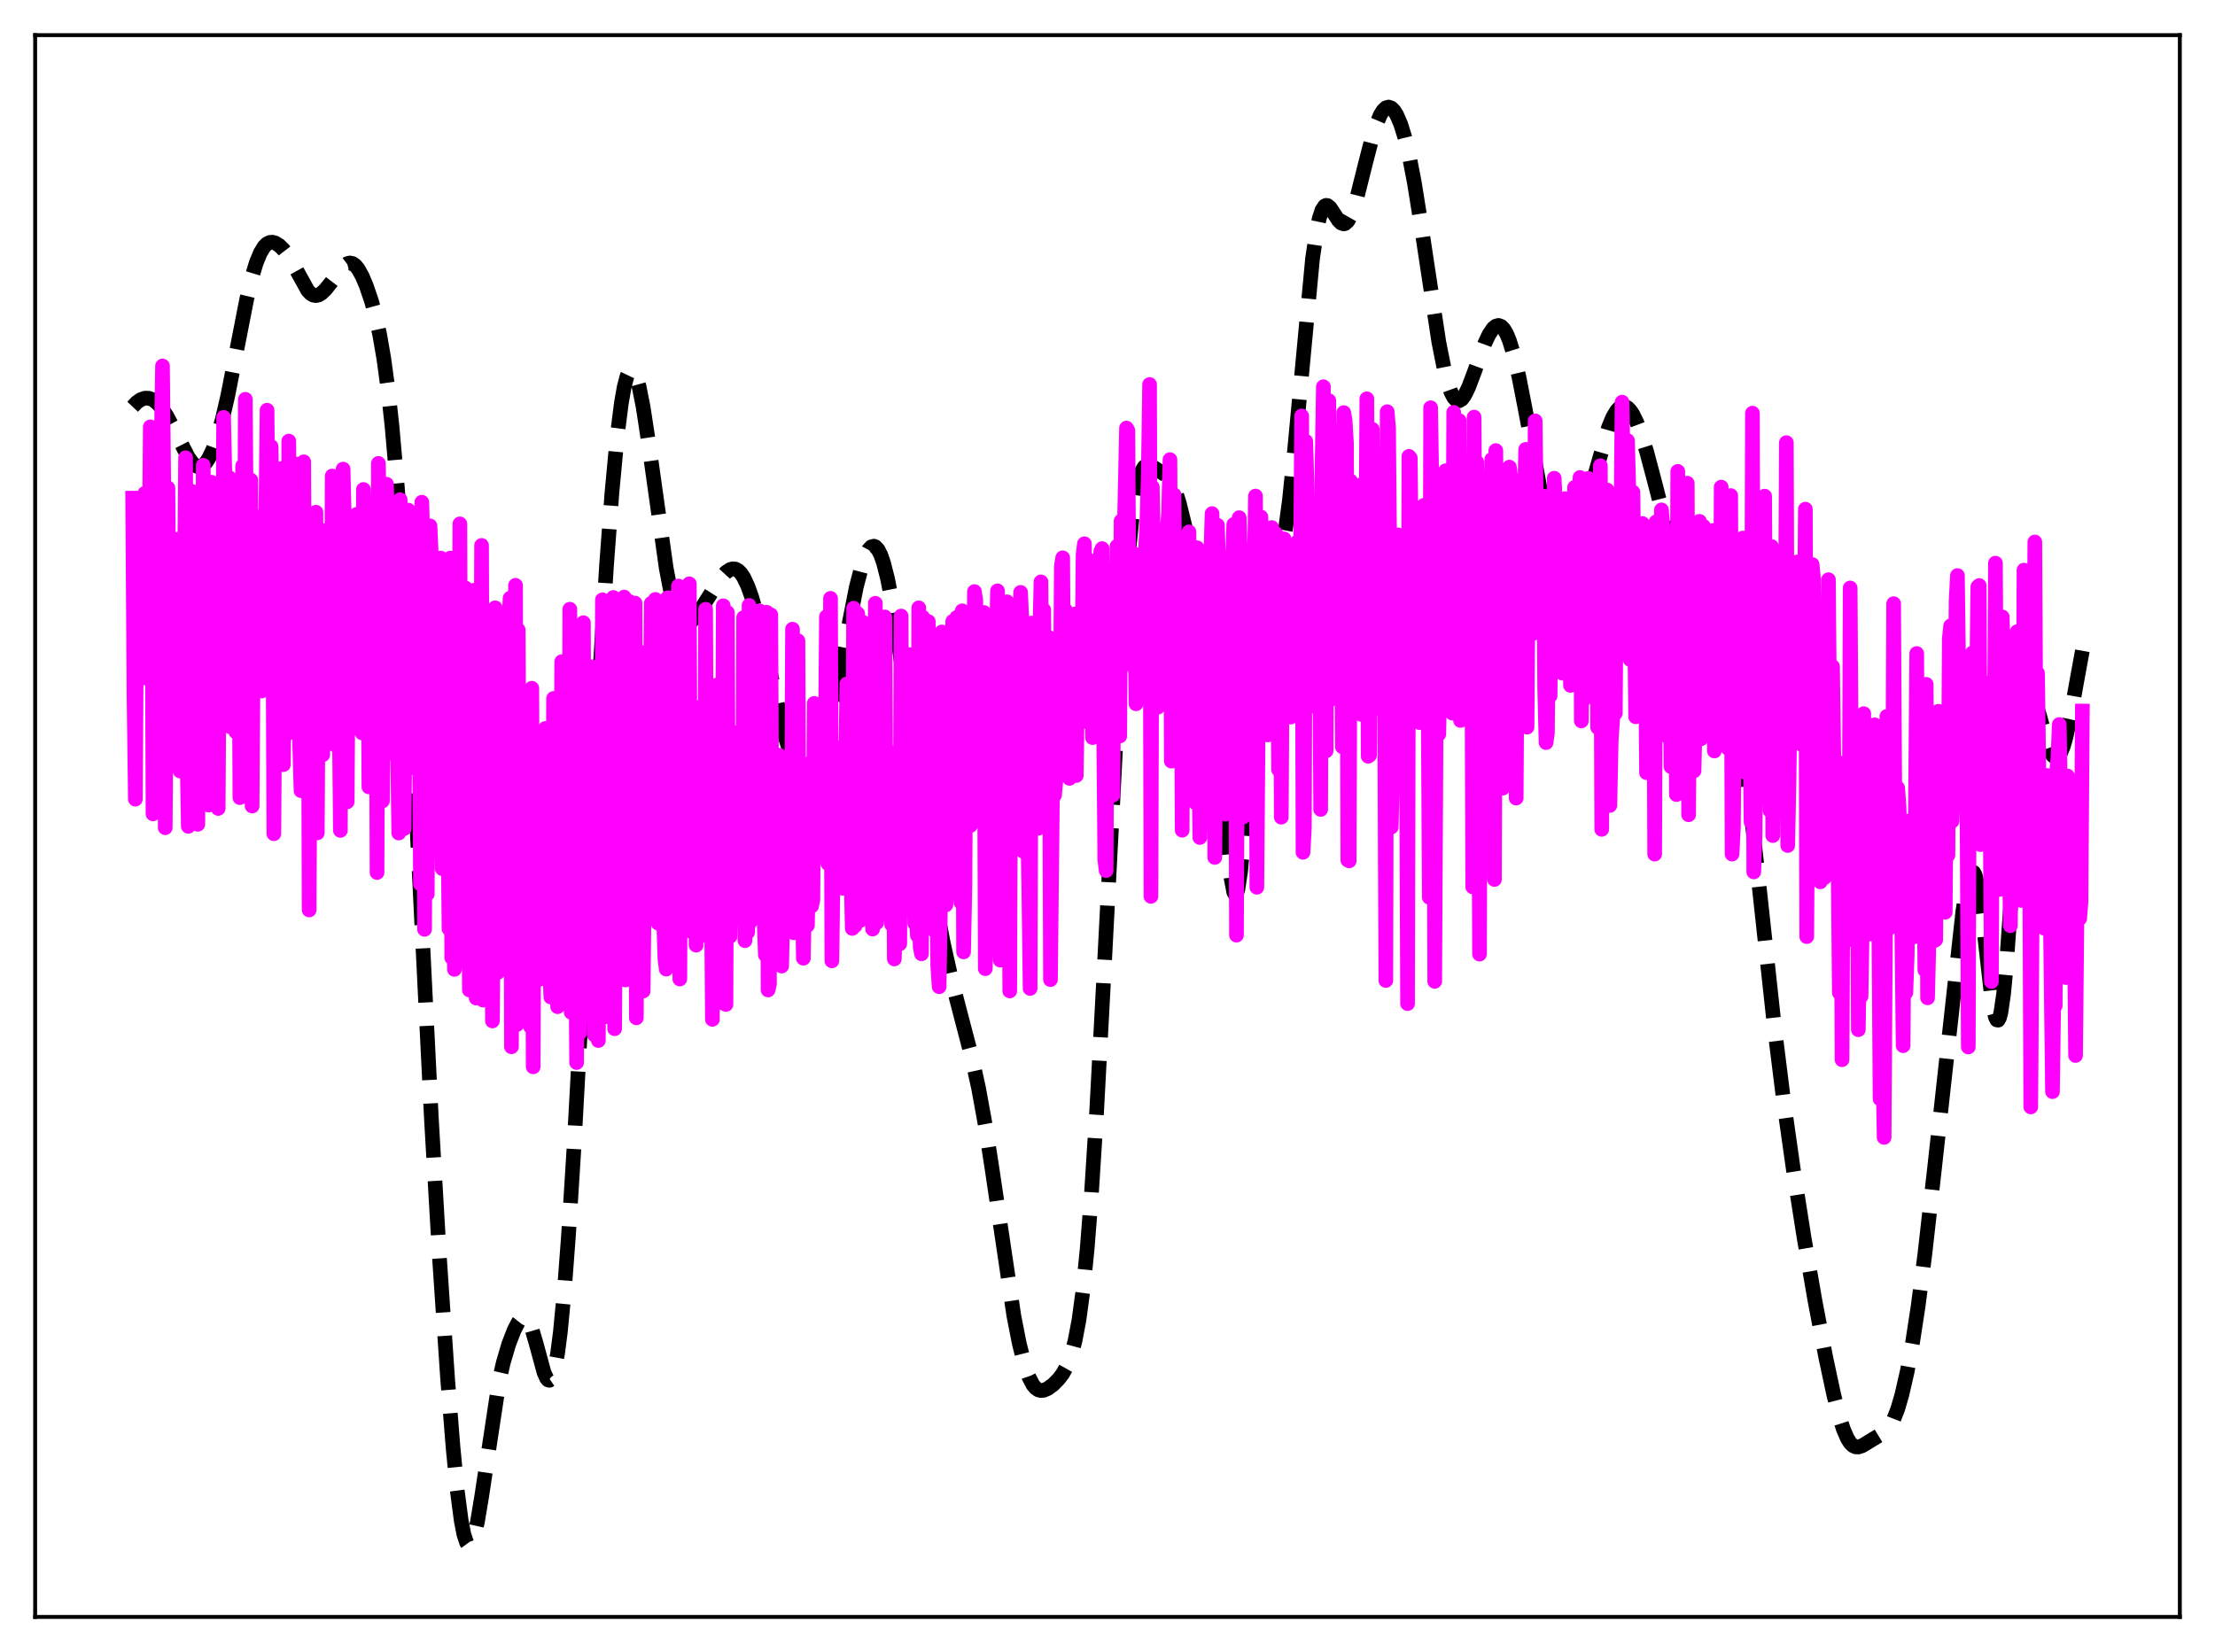 <?xml version="1.0" encoding="utf-8" standalone="no"?>
<!DOCTYPE svg PUBLIC "-//W3C//DTD SVG 1.1//EN"
  "http://www.w3.org/Graphics/SVG/1.1/DTD/svg11.dtd">
<svg xmlns:xlink="http://www.w3.org/1999/xlink" width="453.6pt" height="338.4pt" viewBox="0 0 453.6 338.4" xmlns="http://www.w3.org/2000/svg" version="1.1">
 <defs>
  <style type="text/css">*{stroke-linejoin: round; stroke-linecap: butt}</style>
 </defs>
 <g id="figure_1">
  <g id="patch_1">
   <path d="M 0 338.4 
L 453.6 338.4 
L 453.6 0 
L 0 0 
z
" style="fill: #ffffff"/>
  </g>
  <g id="axes_1">
   <g id="patch_2">
    <path d="M 7.2 331.2 
L 446.4 331.2 
L 446.4 7.2 
L 7.2 7.2 
z
" style="fill: #ffffff"/>
   </g>
   <g id="matplotlib.axis_1"/>
   <g id="matplotlib.axis_2"/>
   <g id="line2d_1">
    <path d="M 27.164 83.32 
L 27.998 82.431 
L 28.832 81.849 
L 29.666 81.563 
L 30.5 81.573 
L 31.334 81.887 
L 32.168 82.517 
L 33.003 83.453 
L 34.115 85.124 
L 35.505 87.711 
L 38.563 93.684 
L 39.398 94.821 
L 39.954 95.325 
L 40.51 95.586 
L 41.066 95.582 
L 41.622 95.299 
L 42.178 94.738 
L 42.734 93.904 
L 43.568 92.162 
L 44.402 89.857 
L 45.515 85.947 
L 46.627 81.142 
L 48.295 72.691 
L 50.519 61.292 
L 51.632 56.623 
L 52.466 53.861 
L 53.3 51.808 
L 54.134 50.46 
L 54.69 49.928 
L 55.246 49.658 
L 55.802 49.614 
L 56.358 49.764 
L 57.193 50.283 
L 58.027 51.096 
L 58.861 52.172 
L 59.973 53.996 
L 63.031 59.515 
L 63.588 60.103 
L 64.144 60.45 
L 64.7 60.55 
L 65.256 60.418 
L 65.812 60.087 
L 66.646 59.301 
L 67.758 57.911 
L 70.261 54.644 
L 71.095 54.011 
L 71.651 53.863 
L 72.207 53.98 
L 72.763 54.377 
L 73.319 55.051 
L 74.153 56.53 
L 74.987 58.484 
L 76.1 61.754 
L 76.934 64.811 
L 77.768 68.621 
L 78.602 73.458 
L 79.436 79.585 
L 80.27 87.2 
L 81.382 99.89 
L 82.495 115.626 
L 83.607 134.38 
L 85.275 167.087 
L 88.334 228.989 
L 90.002 257.715 
L 91.67 282.504 
L 92.782 296.535 
L 93.616 305.116 
L 94.451 311.498 
L 95.007 314.345 
L 95.563 316 
L 95.841 316.382 
L 96.119 316.473 
L 96.397 316.282 
L 96.675 315.824 
L 97.231 314.164 
L 97.787 311.644 
L 98.621 306.648 
L 102.236 282.777 
L 103.07 279.098 
L 104.182 275.332 
L 105.294 272.457 
L 106.128 270.848 
L 106.685 270.147 
L 107.241 269.858 
L 107.519 269.898 
L 107.797 270.073 
L 108.353 270.849 
L 108.909 272.179 
L 109.743 275.009 
L 111.411 281.144 
L 111.967 282.359 
L 112.245 282.665 
L 112.523 282.734 
L 112.802 282.543 
L 113.08 282.074 
L 113.636 280.247 
L 114.192 277.186 
L 114.748 272.88 
L 115.582 264.192 
L 116.416 253.108 
L 117.528 235.366 
L 119.475 199.552 
L 122.533 142.735 
L 124.201 115.915 
L 125.314 100.945 
L 126.426 89.043 
L 127.26 82.472 
L 127.816 79.308 
L 128.372 77.148 
L 128.928 75.988 
L 129.206 75.776 
L 129.484 75.802 
L 129.762 76.058 
L 130.318 77.223 
L 130.874 79.183 
L 131.709 83.379 
L 132.821 90.671 
L 136.435 116.399 
L 137.269 120.729 
L 138.104 124.006 
L 138.938 126.2 
L 139.494 127.094 
L 140.05 127.58 
L 140.606 127.712 
L 141.162 127.546 
L 141.718 127.141 
L 142.552 126.2 
L 143.665 124.557 
L 147.557 118.439 
L 148.669 117.225 
L 149.503 116.663 
L 150.06 116.509 
L 150.616 116.568 
L 151.172 116.867 
L 151.728 117.426 
L 152.284 118.256 
L 153.118 120.009 
L 153.952 122.337 
L 155.064 126.219 
L 156.455 132.036 
L 160.625 150.421 
L 161.737 153.899 
L 162.572 155.846 
L 163.406 157.206 
L 163.962 157.781 
L 164.518 158.087 
L 165.074 158.117 
L 165.63 157.867 
L 166.186 157.334 
L 166.742 156.522 
L 167.576 154.797 
L 168.411 152.501 
L 169.523 148.639 
L 170.635 143.961 
L 172.025 137.177 
L 175.362 120.229 
L 176.474 115.97 
L 177.308 113.665 
L 177.864 112.624 
L 178.42 112.017 
L 178.976 111.873 
L 179.254 111.982 
L 179.81 112.572 
L 180.366 113.664 
L 180.923 115.256 
L 181.757 118.537 
L 182.591 122.775 
L 183.703 129.609 
L 185.371 141.444 
L 189.82 173.993 
L 191.488 184.322 
L 193.157 193.106 
L 194.825 200.523 
L 196.771 208.012 
L 198.995 216.524 
L 200.386 222.839 
L 201.776 230.48 
L 203.166 239.462 
L 207.615 269.472 
L 208.727 275.171 
L 209.839 279.595 
L 210.673 282.001 
L 211.508 283.623 
L 212.064 284.298 
L 212.62 284.687 
L 213.176 284.832 
L 213.732 284.779 
L 214.566 284.423 
L 215.678 283.604 
L 216.79 282.48 
L 217.625 281.376 
L 218.459 279.893 
L 219.293 277.796 
L 220.127 274.754 
L 220.961 270.359 
L 221.795 264.185 
L 222.629 255.877 
L 223.463 245.256 
L 224.576 227.651 
L 225.966 201.486 
L 229.024 142.274 
L 230.137 124.962 
L 230.971 114.505 
L 231.805 106.439 
L 232.639 100.775 
L 233.195 98.243 
L 233.751 96.586 
L 234.307 95.658 
L 234.863 95.293 
L 235.419 95.316 
L 236.254 95.732 
L 239.034 97.534 
L 239.59 98.2 
L 240.146 99.173 
L 240.702 100.512 
L 241.536 103.211 
L 242.927 108.866 
L 244.039 113.189 
L 245.151 116.546 
L 246.263 119.61 
L 246.819 121.663 
L 247.375 124.499 
L 247.931 128.411 
L 248.766 136.644 
L 249.6 147.506 
L 251.546 174.649 
L 252.102 179.839 
L 252.658 182.747 
L 252.936 183.232 
L 253.214 183.043 
L 253.492 182.186 
L 254.048 178.562 
L 254.605 172.729 
L 255.439 161.154 
L 257.107 136.642 
L 257.941 127.57 
L 258.497 123.299 
L 259.053 120.368 
L 259.609 118.528 
L 260.165 117.428 
L 261.556 115.35 
L 262.112 113.88 
L 262.668 111.678 
L 263.224 108.629 
L 264.058 102.43 
L 265.17 91.577 
L 268.785 53.002 
L 269.619 47.332 
L 270.175 44.71 
L 270.731 43.021 
L 271.287 42.194 
L 271.565 42.065 
L 271.843 42.098 
L 272.399 42.554 
L 273.234 43.809 
L 274.068 45.102 
L 274.624 45.676 
L 275.18 45.865 
L 275.458 45.79 
L 276.014 45.282 
L 276.57 44.303 
L 277.126 42.898 
L 277.96 40.151 
L 279.629 33.473 
L 281.019 28.104 
L 281.853 25.476 
L 282.687 23.511 
L 283.243 22.624 
L 283.799 22.095 
L 284.355 21.927 
L 284.911 22.116 
L 285.468 22.653 
L 286.024 23.53 
L 286.858 25.47 
L 287.692 28.165 
L 288.526 31.624 
L 289.638 37.392 
L 291.028 46.132 
L 294.643 70.022 
L 295.755 75.614 
L 296.589 78.786 
L 297.145 80.338 
L 297.701 81.409 
L 298.258 81.99 
L 298.814 82.092 
L 299.37 81.746 
L 299.926 81.004 
L 300.76 79.3 
L 301.872 76.343 
L 304.097 70.266 
L 304.931 68.511 
L 305.765 67.274 
L 306.321 66.803 
L 306.877 66.656 
L 307.433 66.863 
L 307.989 67.444 
L 308.545 68.408 
L 309.101 69.754 
L 309.935 72.451 
L 311.048 77.155 
L 312.438 84.299 
L 315.496 100.695 
L 316.609 105.471 
L 317.443 108.293 
L 318.277 110.364 
L 318.833 111.303 
L 319.389 111.886 
L 319.945 112.121 
L 320.501 112.029 
L 321.057 111.637 
L 321.613 110.978 
L 322.448 109.562 
L 323.282 107.715 
L 324.394 104.686 
L 325.784 100.124 
L 329.399 87.561 
L 330.233 85.546 
L 331.067 84.129 
L 331.623 83.54 
L 332.179 83.241 
L 332.735 83.232 
L 333.291 83.511 
L 333.847 84.072 
L 334.403 84.904 
L 335.238 86.625 
L 336.072 88.847 
L 337.184 92.434 
L 338.852 98.72 
L 342.467 112.789 
L 343.579 116.119 
L 344.413 118.057 
L 345.247 119.506 
L 346.081 120.512 
L 346.915 121.162 
L 348.028 121.674 
L 349.696 122.378 
L 350.53 123.079 
L 351.086 123.802 
L 351.642 124.791 
L 352.476 126.864 
L 353.311 129.735 
L 354.145 133.452 
L 355.257 139.721 
L 356.369 147.394 
L 357.759 158.667 
L 359.706 176.529 
L 363.32 209.901 
L 365.266 225.524 
L 367.213 239.293 
L 369.437 253.448 
L 371.661 266.333 
L 373.886 278.024 
L 375.554 285.81 
L 376.666 290.163 
L 377.5 292.765 
L 378.335 294.678 
L 378.891 295.547 
L 379.447 296.101 
L 380.003 296.369 
L 380.559 296.398 
L 381.393 296.117 
L 383.061 295.098 
L 386.12 293.24 
L 386.954 292.261 
L 387.788 290.757 
L 388.622 288.612 
L 389.456 285.777 
L 390.569 280.927 
L 391.681 274.886 
L 392.793 267.637 
L 394.183 256.894 
L 396.129 239.603 
L 401.968 186.63 
L 402.803 181.505 
L 403.359 179.39 
L 403.637 178.808 
L 403.915 178.573 
L 404.193 178.699 
L 404.471 179.193 
L 405.027 181.274 
L 405.583 184.69 
L 406.417 191.652 
L 407.807 203.917 
L 408.363 207.278 
L 408.641 208.34 
L 408.92 208.914 
L 409.198 208.961 
L 409.476 208.454 
L 409.754 207.381 
L 410.31 203.568 
L 410.866 197.733 
L 411.7 186.184 
L 413.646 157.331 
L 414.48 148.838 
L 415.037 145.252 
L 415.593 143.318 
L 415.871 142.916 
L 416.149 142.849 
L 416.427 143.075 
L 416.983 144.236 
L 417.817 147.082 
L 419.207 152.18 
L 419.763 153.692 
L 420.319 154.703 
L 420.875 155.147 
L 421.154 155.144 
L 421.432 154.989 
L 421.988 154.218 
L 422.544 152.848 
L 423.1 150.915 
L 423.934 147.117 
L 425.324 139.391 
L 426.436 133.304 
L 426.436 133.304 
" clip-path="url(#p57241b2428)" style="fill: none; stroke-dasharray: 11.1,4.8; stroke-dashoffset: 0; stroke: #000000; stroke-width: 3"/>
   </g>
   <g id="line2d_2">
    <path d="M 27.164 102.039 
L 27.442 142.624 
L 27.72 163.695 
L 27.998 122.363 
L 28.276 112.897 
L 28.554 137.52 
L 29.11 119.493 
L 29.388 137.211 
L 29.666 101.051 
L 29.944 138.914 
L 30.222 135.419 
L 30.5 119.763 
L 30.778 87.434 
L 31.056 94.879 
L 31.334 166.713 
L 31.89 95.413 
L 32.168 157.095 
L 32.446 119.196 
L 32.725 109.174 
L 33.281 74.96 
L 33.559 102.135 
L 33.837 169.549 
L 34.393 99.944 
L 34.671 139.228 
L 34.949 139.588 
L 35.227 114.452 
L 35.505 146.24 
L 35.783 133.033 
L 36.339 125.447 
L 36.617 110.404 
L 36.895 157.942 
L 37.173 143.624 
L 37.451 154.609 
L 38.007 93.764 
L 38.285 153.835 
L 38.563 169.264 
L 38.842 103.462 
L 39.12 102.468 
L 39.398 100.672 
L 39.676 107.974 
L 39.954 143.283 
L 40.232 139.79 
L 40.51 168.845 
L 40.788 105.774 
L 41.344 157.576 
L 41.622 95.313 
L 41.9 141.21 
L 42.456 98.814 
L 42.734 164.905 
L 43.29 98.775 
L 43.568 141.743 
L 43.846 142.585 
L 44.124 102.464 
L 44.402 120.57 
L 44.68 165.598 
L 44.959 123.972 
L 45.237 115.5 
L 45.515 146.583 
L 45.793 85.491 
L 46.071 97.94 
L 46.349 141.837 
L 46.627 112.385 
L 46.905 97.816 
L 47.183 148.882 
L 47.461 100.873 
L 47.739 115.389 
L 48.017 144.133 
L 48.295 149.905 
L 48.573 99.831 
L 48.851 113.043 
L 49.129 163.382 
L 49.685 95.452 
L 49.963 143.785 
L 50.241 81.789 
L 50.797 155.196 
L 51.076 116.992 
L 51.354 98.327 
L 51.632 165.104 
L 51.91 124.556 
L 52.188 105.731 
L 52.466 118.96 
L 52.744 141.222 
L 53.022 114.925 
L 53.578 141.555 
L 53.856 131.883 
L 54.412 108.583 
L 54.69 84.024 
L 54.968 116.566 
L 55.246 109.404 
L 55.524 91.475 
L 55.802 107.552 
L 56.08 170.778 
L 56.358 131.06 
L 56.636 110.076 
L 56.914 100.611 
L 57.193 146.367 
L 57.471 105.248 
L 57.749 95.96 
L 58.027 156.624 
L 58.583 112.538 
L 58.861 150.268 
L 59.139 90.353 
L 59.417 132.742 
L 59.695 138.964 
L 59.973 107.264 
L 60.251 106.481 
L 60.529 130.201 
L 60.807 95.065 
L 61.085 96.202 
L 61.363 152.171 
L 61.641 161.966 
L 61.919 108.609 
L 62.197 94.595 
L 62.475 152.012 
L 63.031 110.574 
L 63.309 186.39 
L 63.588 135.069 
L 63.866 123.203 
L 64.144 126.15 
L 64.422 117.702 
L 64.7 104.915 
L 64.978 170.61 
L 65.256 126.664 
L 65.534 122.735 
L 65.812 147.335 
L 66.09 154.612 
L 66.368 108.712 
L 66.924 152.388 
L 67.48 114.606 
L 67.758 152.192 
L 68.036 97.498 
L 68.314 133.25 
L 68.592 152.583 
L 68.87 124.313 
L 69.148 126.439 
L 69.426 142.301 
L 69.705 170.096 
L 69.983 113.41 
L 70.261 96.087 
L 70.539 107.453 
L 70.817 110.351 
L 71.095 164.24 
L 71.373 124.463 
L 71.651 143.649 
L 71.929 120.31 
L 72.207 113.777 
L 72.485 144.779 
L 72.763 141.734 
L 73.041 105.366 
L 73.319 110.176 
L 73.597 138.274 
L 73.875 125.699 
L 74.153 150.123 
L 74.431 100.267 
L 74.709 111.759 
L 74.987 133.922 
L 75.265 108.422 
L 75.543 161.183 
L 75.822 124.946 
L 76.1 145.397 
L 76.378 123.673 
L 76.656 119.609 
L 76.934 107.03 
L 77.212 178.722 
L 77.49 94.92 
L 77.768 110.321 
L 78.324 164.05 
L 78.602 125.807 
L 78.88 117.525 
L 79.158 99.187 
L 79.436 111.365 
L 79.714 117.024 
L 79.992 129.187 
L 80.27 154.269 
L 80.548 142.366 
L 80.826 103.959 
L 81.104 140.113 
L 81.382 151.235 
L 81.66 170.634 
L 81.939 102.353 
L 82.217 109.959 
L 82.495 151.033 
L 82.773 169.718 
L 83.051 128.059 
L 83.329 149.168 
L 83.607 104.485 
L 83.885 114.502 
L 84.163 136.156 
L 84.441 131.167 
L 84.719 157.263 
L 84.997 141.27 
L 85.275 106.467 
L 85.553 148.623 
L 85.831 140.595 
L 86.109 181.059 
L 86.387 102.873 
L 86.665 112.835 
L 86.943 190.363 
L 87.221 138.338 
L 87.499 183.139 
L 87.777 116.857 
L 88.056 107.71 
L 88.334 113.948 
L 88.89 138.817 
L 89.168 139.248 
L 89.446 174.577 
L 89.724 127.855 
L 90.002 165.474 
L 90.28 114.313 
L 90.558 177.922 
L 90.836 116.31 
L 91.392 135.697 
L 91.948 190.263 
L 92.226 114.313 
L 92.504 196.179 
L 92.782 115.849 
L 93.06 198.563 
L 93.338 142.838 
L 93.616 194.965 
L 93.894 174.399 
L 94.172 107.308 
L 94.451 196.929 
L 94.729 121.695 
L 95.007 188.382 
L 95.285 120.426 
L 95.563 141.331 
L 95.841 151.193 
L 96.119 202.781 
L 96.397 165.691 
L 96.675 195.765 
L 96.953 120.925 
L 97.231 194.493 
L 97.509 204.435 
L 97.787 155.078 
L 98.065 192.528 
L 98.343 173.651 
L 98.621 111.722 
L 98.899 204.846 
L 99.455 184.184 
L 99.733 130.057 
L 100.011 134.801 
L 100.289 181.812 
L 100.568 171.747 
L 100.846 209.12 
L 101.124 176.49 
L 101.402 124.501 
L 101.958 199.173 
L 102.514 151.295 
L 102.792 170.598 
L 103.07 147.772 
L 103.348 197.066 
L 103.626 125.953 
L 103.904 196.888 
L 104.182 127.486 
L 104.46 122.529 
L 104.738 214.418 
L 105.016 149.052 
L 105.294 162.838 
L 105.572 119.891 
L 105.85 209.872 
L 106.128 129.03 
L 106.406 190.142 
L 106.685 197.969 
L 106.963 147.772 
L 107.241 170.479 
L 107.519 152.595 
L 107.797 169.109 
L 108.075 201.107 
L 108.353 141.853 
L 108.631 210.283 
L 108.909 140.971 
L 109.187 218.523 
L 109.465 155.302 
L 109.743 154.263 
L 110.299 194.876 
L 110.577 200.563 
L 110.855 175.746 
L 111.133 187.527 
L 111.411 152.434 
L 111.689 149.214 
L 111.967 188.187 
L 112.245 177.045 
L 112.523 196.599 
L 112.802 204.238 
L 113.08 202.067 
L 113.358 143.069 
L 113.636 201.078 
L 113.914 178.752 
L 114.192 206.206 
L 114.47 166.475 
L 114.748 188.814 
L 115.026 135.54 
L 115.304 205.048 
L 115.582 176.572 
L 115.86 195.375 
L 116.138 191.445 
L 116.416 184.319 
L 116.694 124.787 
L 116.972 207.359 
L 117.25 195.227 
L 117.528 199.635 
L 117.806 182.014 
L 118.084 217.644 
L 118.362 170.217 
L 118.64 211.644 
L 118.919 163.78 
L 119.197 202.965 
L 119.475 127.552 
L 119.753 200.36 
L 120.031 186.416 
L 120.309 162.68 
L 120.587 163.994 
L 120.865 190.941 
L 121.143 136.573 
L 121.421 190.301 
L 121.699 211.975 
L 122.255 183.191 
L 122.533 213.139 
L 122.811 153.631 
L 123.089 194.015 
L 123.367 122.858 
L 123.645 200.165 
L 123.923 158.817 
L 124.201 208.259 
L 124.479 184.229 
L 124.757 181.754 
L 125.036 191.513 
L 125.314 184.23 
L 125.592 122.388 
L 125.87 210.717 
L 126.148 167.581 
L 126.704 151.754 
L 126.982 186.024 
L 127.26 188.13 
L 127.538 198.421 
L 127.816 122.302 
L 128.094 200.736 
L 128.65 161.4 
L 128.928 123.23 
L 129.206 186.015 
L 129.484 186.479 
L 129.762 180.76 
L 130.04 123.536 
L 130.318 208.482 
L 130.596 149.153 
L 130.874 187.676 
L 131.152 133.616 
L 131.431 184.07 
L 131.709 203.008 
L 131.987 178.408 
L 132.265 181.858 
L 132.543 155.575 
L 132.821 179.143 
L 133.377 123.574 
L 133.655 179.985 
L 133.933 180.059 
L 134.211 122.785 
L 134.489 177.145 
L 134.767 189.086 
L 135.323 147.735 
L 135.601 147.205 
L 135.879 187.659 
L 136.157 196.333 
L 136.435 198.508 
L 136.713 122.438 
L 136.991 189.312 
L 137.269 166.022 
L 137.548 187.043 
L 137.826 179.604 
L 138.104 197.84 
L 138.382 190.609 
L 138.66 180.403 
L 138.938 120.038 
L 139.216 200.535 
L 139.494 145.081 
L 139.772 185.385 
L 140.05 123.083 
L 140.328 185.423 
L 140.606 149.911 
L 140.884 179.934 
L 141.162 119.584 
L 141.44 190.732 
L 141.718 179.936 
L 141.996 161.18 
L 142.552 193.603 
L 142.83 144.937 
L 143.386 179.138 
L 143.665 157.006 
L 143.943 186.323 
L 144.221 191.582 
L 144.499 124.8 
L 144.777 186.829 
L 145.055 157.781 
L 145.611 175.195 
L 145.889 208.8 
L 146.167 170.505 
L 146.445 175.118 
L 146.723 140.348 
L 147.001 182.157 
L 147.279 186.728 
L 147.557 194.507 
L 147.835 187.364 
L 148.113 124.083 
L 148.391 205.614 
L 148.669 205.741 
L 148.947 125.45 
L 149.225 191.507 
L 149.503 191.813 
L 150.06 161.379 
L 150.338 150.076 
L 150.616 177.686 
L 150.894 169.42 
L 151.172 155.734 
L 151.45 184.207 
L 151.728 174.393 
L 152.006 188.572 
L 152.284 126.511 
L 152.562 192.678 
L 152.84 185.307 
L 153.118 190.948 
L 153.396 124.01 
L 153.674 188.798 
L 153.952 186.039 
L 154.508 166.912 
L 154.786 148.621 
L 155.064 182.028 
L 155.342 142.813 
L 155.62 125.152 
L 155.899 172.629 
L 156.177 188.176 
L 156.455 187.709 
L 156.733 195.592 
L 157.011 125.422 
L 157.289 202.78 
L 157.567 201.634 
L 157.845 125.932 
L 158.123 185.647 
L 158.401 184.688 
L 158.679 171.719 
L 158.957 164.665 
L 159.235 165.308 
L 159.513 154.687 
L 160.069 197.883 
L 160.347 185.924 
L 160.625 164.615 
L 161.181 189.312 
L 161.459 156.819 
L 161.737 182.589 
L 162.015 186.278 
L 162.294 128.878 
L 162.572 191.06 
L 163.128 162.683 
L 163.406 131.244 
L 163.684 188.701 
L 163.962 161.367 
L 164.518 196.27 
L 164.796 180.711 
L 165.074 182.858 
L 165.352 189.553 
L 165.908 156.284 
L 166.186 185.603 
L 166.464 184.267 
L 166.742 144.083 
L 167.02 173.143 
L 167.298 168.012 
L 167.576 172.525 
L 167.854 164.713 
L 168.132 161.94 
L 168.411 144.522 
L 168.689 166.996 
L 168.967 159.049 
L 169.245 126.323 
L 169.523 176.86 
L 169.801 168.176 
L 170.079 122.56 
L 170.357 196.814 
L 170.913 156.55 
L 171.191 177.454 
L 171.469 179.108 
L 171.747 154.904 
L 172.025 162.232 
L 172.303 153.099 
L 172.581 181.946 
L 172.859 159.163 
L 173.137 163.102 
L 173.415 140.095 
L 173.693 177.235 
L 173.971 165.949 
L 174.528 190.179 
L 174.806 124.584 
L 175.084 189.663 
L 175.362 187.543 
L 175.64 125.692 
L 175.918 187.472 
L 176.196 188.534 
L 176.752 127.479 
L 177.03 163.928 
L 177.308 145.607 
L 177.586 174.149 
L 177.864 169.888 
L 178.142 185.364 
L 178.42 170.438 
L 178.698 190.306 
L 178.976 173.936 
L 179.254 123.572 
L 179.532 189.002 
L 179.81 185.707 
L 180.088 127.52 
L 180.366 186.655 
L 180.645 156.806 
L 180.923 152.27 
L 181.201 126.364 
L 181.479 179.176 
L 181.757 153.781 
L 182.035 175.584 
L 182.313 164.957 
L 182.591 189.37 
L 182.869 161.41 
L 183.147 196.431 
L 183.703 179.413 
L 183.981 182.418 
L 184.259 193.315 
L 184.537 126.187 
L 184.815 186.54 
L 185.093 157.899 
L 185.371 173.579 
L 185.649 159.403 
L 185.927 162.967 
L 186.205 134.097 
L 186.762 162.785 
L 187.04 169.008 
L 187.318 189.132 
L 187.596 187.175 
L 187.874 191.616 
L 188.152 124.51 
L 188.43 193.913 
L 188.708 195.375 
L 188.986 126.449 
L 189.264 190.157 
L 189.542 156.675 
L 189.82 170.735 
L 190.098 127.31 
L 190.376 181.188 
L 190.654 154.496 
L 190.932 180.473 
L 191.21 156.047 
L 191.488 190.745 
L 191.766 175.804 
L 192.044 197.954 
L 192.322 202.113 
L 192.6 184.35 
L 192.879 129.443 
L 193.157 140.45 
L 193.713 185.339 
L 193.991 164.936 
L 194.269 161.255 
L 194.547 145.395 
L 194.825 159.045 
L 195.103 127.279 
L 195.381 130.324 
L 195.659 127.583 
L 195.937 126.469 
L 196.215 182.616 
L 196.493 180.847 
L 196.771 184.83 
L 197.049 125.117 
L 197.327 194.987 
L 197.605 181.357 
L 197.883 130.165 
L 198.161 167.67 
L 198.439 162.555 
L 198.717 169.103 
L 198.995 149.247 
L 199.274 155.525 
L 199.552 121.178 
L 199.83 123.028 
L 200.108 164.838 
L 200.386 127.763 
L 200.664 164.983 
L 200.942 162.105 
L 201.22 165.447 
L 201.498 125.461 
L 201.776 198.422 
L 202.054 177.94 
L 202.332 169.24 
L 202.61 140.183 
L 202.888 176.568 
L 203.166 171.717 
L 203.444 154.533 
L 203.722 158.839 
L 204 133.386 
L 204.278 121.026 
L 204.556 183.726 
L 204.834 196.666 
L 205.112 126.078 
L 205.391 130.555 
L 205.669 167.414 
L 205.947 159.988 
L 206.225 123.269 
L 206.503 128.081 
L 206.781 202.981 
L 207.059 126.421 
L 207.337 174.267 
L 207.893 152.144 
L 208.171 154.735 
L 208.449 132.065 
L 208.727 149.088 
L 209.005 121.342 
L 209.283 127.713 
L 209.561 174.394 
L 209.839 163.074 
L 210.117 168.901 
L 210.395 166.07 
L 210.673 181.222 
L 210.951 202.468 
L 211.229 127.631 
L 211.508 168.67 
L 211.786 150.529 
L 212.064 150.762 
L 212.342 154.441 
L 212.62 169.668 
L 212.898 131.521 
L 213.176 119.186 
L 213.454 162.888 
L 213.732 124.913 
L 214.01 154.278 
L 214.288 147.266 
L 214.566 148.439 
L 214.844 130.605 
L 215.122 200.662 
L 215.678 148.736 
L 215.956 162.856 
L 216.234 159.725 
L 216.512 153.86 
L 216.79 153.346 
L 217.068 155.099 
L 217.346 115.983 
L 217.625 114.255 
L 217.903 156.081 
L 218.181 124.964 
L 218.459 151.086 
L 218.737 133.67 
L 219.015 159.434 
L 219.293 148.013 
L 219.571 126.798 
L 219.849 157.35 
L 220.127 125.766 
L 220.405 158.852 
L 220.683 138.41 
L 220.961 128.438 
L 221.239 147.745 
L 221.517 142.574 
L 221.795 113.677 
L 222.073 111.38 
L 222.351 147.789 
L 222.629 121.327 
L 222.907 114.67 
L 223.185 142.361 
L 223.463 126.496 
L 223.742 151.079 
L 224.02 116.629 
L 224.298 119.421 
L 224.576 116.925 
L 224.854 148.127 
L 225.132 121.69 
L 225.41 113.014 
L 225.688 112.371 
L 226.244 175.999 
L 226.522 178.329 
L 226.8 116.508 
L 227.078 146.994 
L 227.356 128.966 
L 227.912 162.872 
L 228.19 119.023 
L 228.468 149.737 
L 228.746 111.894 
L 229.024 149.426 
L 229.302 150.772 
L 229.58 106.729 
L 229.858 119.243 
L 230.137 113.585 
L 230.693 87.682 
L 230.971 88.181 
L 231.249 132.257 
L 231.527 114.397 
L 231.805 113.139 
L 232.083 136.517 
L 232.361 122.204 
L 232.639 144.162 
L 232.917 113.637 
L 233.195 116.075 
L 233.473 116.35 
L 233.751 142.101 
L 234.029 137.467 
L 234.307 137.422 
L 234.585 112.807 
L 234.863 106.974 
L 235.141 97.758 
L 235.419 78.756 
L 235.697 183.605 
L 235.975 99.773 
L 236.254 114.103 
L 236.532 135.211 
L 237.088 144.872 
L 237.366 113.786 
L 237.644 115.65 
L 237.922 116.538 
L 238.2 111.806 
L 238.478 135.756 
L 238.756 138.14 
L 239.034 108.501 
L 239.312 105.004 
L 239.59 94.151 
L 239.868 155.904 
L 240.146 136.661 
L 240.424 101.345 
L 240.702 135.482 
L 240.98 114.427 
L 241.258 143.37 
L 241.814 117.103 
L 242.092 170.056 
L 242.371 117.077 
L 242.649 113.427 
L 242.927 144.352 
L 243.205 115.59 
L 243.483 108.952 
L 243.761 145.875 
L 244.039 148.616 
L 244.317 126.524 
L 244.595 135.746 
L 244.873 164.494 
L 245.151 112.203 
L 245.429 149.945 
L 245.707 171.548 
L 245.985 148.373 
L 246.263 152.488 
L 246.541 117.119 
L 246.819 114.622 
L 247.097 147.98 
L 247.375 142.083 
L 247.653 124.25 
L 248.209 105.203 
L 248.488 124.42 
L 248.766 175.631 
L 249.322 107.589 
L 249.6 118.07 
L 249.878 148.26 
L 250.156 148.443 
L 250.434 161.723 
L 250.712 116.974 
L 250.99 166.772 
L 251.268 118.588 
L 251.546 115.214 
L 251.824 156.48 
L 252.102 142.953 
L 252.38 115.73 
L 252.658 107.417 
L 252.936 117.007 
L 253.214 191.553 
L 253.492 133.601 
L 253.77 106.041 
L 254.048 114.466 
L 254.326 149.596 
L 254.605 167.349 
L 254.883 146.865 
L 255.161 149.626 
L 255.439 116.751 
L 255.717 116.776 
L 255.995 125.416 
L 256.273 151.785 
L 256.551 136.503 
L 257.107 101.611 
L 257.385 181.74 
L 257.941 112.843 
L 258.219 105.899 
L 258.497 143.123 
L 258.775 110.553 
L 259.053 117.79 
L 259.609 150.541 
L 259.887 116.404 
L 260.165 115.657 
L 260.443 108.067 
L 260.721 146.413 
L 261.278 109.309 
L 261.556 124.381 
L 261.834 157.646 
L 262.112 122.142 
L 262.39 167.387 
L 262.668 122.294 
L 262.946 110.367 
L 263.224 133.552 
L 263.502 126.706 
L 263.78 126.885 
L 264.058 120.829 
L 264.336 146.874 
L 264.614 114.735 
L 264.892 143.38 
L 265.17 140.511 
L 265.448 135.66 
L 265.726 110.963 
L 266.004 135.43 
L 266.282 121.212 
L 266.56 85.202 
L 266.838 174.587 
L 267.117 169.572 
L 267.395 90.392 
L 267.673 99.394 
L 267.951 123.351 
L 268.229 120.928 
L 268.507 144.606 
L 268.785 114.704 
L 269.063 114.899 
L 269.341 114.5 
L 269.619 109.2 
L 269.897 112.3 
L 270.175 118.124 
L 270.453 165.794 
L 270.731 95.927 
L 271.009 79.216 
L 271.565 153.802 
L 271.843 92.841 
L 272.121 82.066 
L 272.399 143.334 
L 272.677 140.462 
L 273.234 88.218 
L 273.512 105.339 
L 273.79 107.354 
L 274.068 112.405 
L 274.346 114.779 
L 274.624 118.819 
L 274.902 152.97 
L 275.18 84.517 
L 275.458 86.138 
L 275.736 90.716 
L 276.014 176.186 
L 276.292 176.336 
L 276.57 98.529 
L 277.126 114.918 
L 277.404 114.328 
L 277.682 121.473 
L 277.96 124.544 
L 278.238 105.268 
L 278.516 111.749 
L 278.794 146.343 
L 279.072 99.114 
L 279.351 105.295 
L 279.629 126.037 
L 279.907 81.687 
L 280.185 154.908 
L 280.463 154.704 
L 280.741 95.996 
L 281.019 87.932 
L 281.297 120.384 
L 281.575 114.862 
L 281.853 145.104 
L 282.131 113.654 
L 282.409 112.912 
L 282.687 113.36 
L 282.965 110.911 
L 283.243 110.69 
L 283.521 136.688 
L 283.799 200.839 
L 284.077 84.333 
L 284.355 87.634 
L 284.633 117.507 
L 284.911 169.414 
L 285.189 157.109 
L 285.468 128.4 
L 285.746 148.728 
L 286.024 148.843 
L 286.302 109.561 
L 286.58 130.282 
L 287.136 111.274 
L 287.414 111.809 
L 287.692 114.438 
L 287.97 138.213 
L 288.248 205.574 
L 288.526 93.476 
L 288.804 93.819 
L 289.36 145.288 
L 289.916 109.953 
L 290.194 129.893 
L 290.472 124.634 
L 290.75 148.027 
L 291.028 111.239 
L 291.306 126.443 
L 291.585 103.519 
L 292.141 113.549 
L 292.419 135.31 
L 292.697 183.795 
L 292.975 83.523 
L 293.253 101.488 
L 293.531 100.47 
L 293.809 201.015 
L 294.365 98.426 
L 294.643 150.383 
L 294.921 136.201 
L 295.199 141.902 
L 295.477 104.433 
L 295.755 109.546 
L 296.033 96.428 
L 296.311 97.261 
L 296.589 117.895 
L 296.867 115.315 
L 297.145 105.098 
L 297.423 146.074 
L 297.701 84.469 
L 297.98 136.131 
L 298.258 131.7 
L 298.536 95.873 
L 298.814 86.151 
L 299.092 147.569 
L 299.37 126.792 
L 299.648 134.269 
L 299.926 110.672 
L 300.204 110.74 
L 300.482 108.127 
L 300.76 99.488 
L 301.038 95.708 
L 301.316 107.409 
L 301.594 181.671 
L 301.872 85.443 
L 302.15 122.355 
L 302.428 94.676 
L 302.706 124.199 
L 302.984 195.437 
L 303.262 97.813 
L 303.54 147.765 
L 303.818 115.829 
L 304.097 146.802 
L 304.375 110.184 
L 304.931 129.372 
L 305.209 116.07 
L 305.487 94.101 
L 305.765 129.915 
L 306.043 180.147 
L 306.321 92.29 
L 306.599 136.506 
L 306.877 113.478 
L 307.155 103.19 
L 307.433 143.484 
L 307.711 161.454 
L 307.989 116.103 
L 308.545 144.725 
L 309.101 95.68 
L 309.379 97.745 
L 309.657 109.062 
L 309.935 111.94 
L 310.214 106.631 
L 310.492 163.475 
L 310.77 119.842 
L 311.048 145.971 
L 311.326 128.131 
L 311.604 101.327 
L 311.882 101.582 
L 312.16 104.187 
L 312.438 92.048 
L 312.716 148.949 
L 312.994 112.188 
L 313.272 102.073 
L 313.55 97.843 
L 313.828 104.259 
L 314.106 129.691 
L 314.384 86.213 
L 314.662 107.716 
L 314.94 107.614 
L 315.218 121.844 
L 315.496 123.272 
L 315.774 104.38 
L 316.052 101.612 
L 316.331 141.2 
L 316.609 152.108 
L 316.887 150.173 
L 317.165 123.515 
L 317.443 142.528 
L 317.721 108.609 
L 317.999 117.727 
L 318.277 97.959 
L 318.833 109.854 
L 319.111 112.991 
L 319.389 112.991 
L 319.667 106.776 
L 319.945 137.887 
L 320.223 132.714 
L 320.501 102.151 
L 320.779 102.404 
L 321.057 106.62 
L 321.335 107.331 
L 321.613 140.389 
L 321.891 140.095 
L 322.169 112.66 
L 322.448 99.837 
L 323.004 109.407 
L 323.282 107.494 
L 323.56 97.807 
L 323.838 147.672 
L 324.116 118.041 
L 324.394 143.236 
L 324.672 135.107 
L 324.95 111.545 
L 325.228 97.986 
L 325.506 135.747 
L 325.784 118.792 
L 326.062 120.938 
L 326.34 137.069 
L 326.618 111.593 
L 326.896 105.348 
L 327.174 148.999 
L 327.452 139.946 
L 327.73 95.391 
L 328.008 169.876 
L 328.286 124.09 
L 328.564 140.646 
L 328.843 132.862 
L 329.121 100.367 
L 329.399 111.029 
L 329.677 164.981 
L 329.955 151.587 
L 330.233 147.534 
L 330.511 130.233 
L 330.789 146.116 
L 331.067 110.409 
L 331.345 114.714 
L 331.623 105.029 
L 331.901 111.131 
L 332.179 82.374 
L 332.457 99.513 
L 332.735 94.063 
L 333.013 133.309 
L 333.291 90.246 
L 333.569 100.887 
L 333.847 135.106 
L 334.125 129.041 
L 334.403 100.808 
L 334.96 146.818 
L 335.238 140.062 
L 335.516 137.944 
L 335.794 107.418 
L 336.072 111.896 
L 336.35 107.227 
L 336.906 123.911 
L 337.184 158.269 
L 337.462 109.049 
L 337.74 154.274 
L 338.296 111.738 
L 338.574 109.369 
L 338.852 174.953 
L 339.13 106.904 
L 339.408 134.609 
L 339.686 145.918 
L 339.964 112.763 
L 340.242 104.441 
L 340.52 107.836 
L 340.798 123.277 
L 341.077 120.595 
L 341.355 115.323 
L 341.633 151.001 
L 341.911 124.703 
L 342.189 157.037 
L 342.467 147.538 
L 342.745 134.107 
L 343.023 109.236 
L 343.301 162.749 
L 343.579 96.555 
L 343.857 138.317 
L 344.135 146.653 
L 344.413 125.172 
L 344.691 143.405 
L 344.969 152.835 
L 345.247 138.403 
L 345.525 98.976 
L 345.803 166.887 
L 346.081 130.316 
L 346.359 153.054 
L 346.637 157.282 
L 346.915 157.894 
L 347.472 133.313 
L 347.75 124.782 
L 348.028 106.79 
L 348.306 151.349 
L 348.584 110.213 
L 348.862 107.814 
L 349.14 146.311 
L 349.418 142.786 
L 349.696 135.692 
L 349.974 115.038 
L 350.252 128.664 
L 350.53 111.333 
L 350.808 108.652 
L 351.086 153.831 
L 351.364 143.655 
L 351.92 110.718 
L 352.198 148.871 
L 352.476 99.771 
L 352.754 138.645 
L 353.032 147.765 
L 353.311 116.292 
L 353.589 107.769 
L 353.867 153.277 
L 354.145 144.979 
L 354.423 101.511 
L 354.701 174.945 
L 354.979 169.401 
L 355.257 134.324 
L 355.535 152.804 
L 355.813 156.531 
L 356.925 110.213 
L 357.203 158.129 
L 357.481 146.074 
L 357.759 141.767 
L 358.037 145.287 
L 358.315 145.353 
L 358.593 168.37 
L 358.871 84.63 
L 359.149 178.603 
L 359.428 170.523 
L 359.706 125.839 
L 359.984 152.925 
L 360.262 163.689 
L 360.54 148.603 
L 361.096 138.464 
L 361.374 101.622 
L 361.652 156.897 
L 361.93 148.599 
L 362.208 121.543 
L 362.486 166.07 
L 362.764 111.939 
L 363.042 171.153 
L 363.32 141.402 
L 363.598 165.862 
L 363.876 123.714 
L 364.154 152.444 
L 364.432 152.786 
L 365.266 123.087 
L 365.544 143.014 
L 365.823 90.668 
L 366.101 173.191 
L 366.379 159.197 
L 366.657 138.145 
L 366.935 151.267 
L 367.213 135.311 
L 367.491 132.286 
L 367.769 132.551 
L 368.047 115.111 
L 368.325 131.516 
L 368.603 119.386 
L 368.881 152.46 
L 369.437 135.262 
L 369.715 104.295 
L 369.993 191.852 
L 370.271 153.642 
L 370.549 160.087 
L 371.105 115.631 
L 371.383 118.61 
L 371.661 153.554 
L 371.94 142.303 
L 372.218 177.592 
L 372.496 132.564 
L 372.774 180.638 
L 373.052 157.636 
L 373.33 174.062 
L 373.608 179.789 
L 373.886 178.934 
L 374.164 161.259 
L 374.442 118.742 
L 374.72 151.821 
L 374.998 136.473 
L 375.276 136.529 
L 375.554 156.419 
L 375.832 162.476 
L 376.11 176.552 
L 376.388 173.943 
L 376.666 203.329 
L 376.944 156.318 
L 377.222 217.069 
L 377.5 163.798 
L 377.778 186.681 
L 378.057 191.281 
L 378.335 192.566 
L 378.613 190.417 
L 378.891 120.439 
L 379.169 163.969 
L 379.447 155.434 
L 379.725 160.467 
L 380.003 170.654 
L 380.281 157.062 
L 380.559 210.917 
L 380.837 191.402 
L 381.115 204.1 
L 381.393 187.918 
L 381.671 146.177 
L 381.949 179.999 
L 382.227 186.727 
L 382.505 189.655 
L 382.783 191.001 
L 383.061 191.313 
L 383.339 171.677 
L 383.617 186.355 
L 383.895 148.472 
L 384.174 181.807 
L 384.452 175.362 
L 384.73 184.897 
L 385.008 225.09 
L 385.564 216.331 
L 385.842 232.98 
L 386.398 146.749 
L 386.676 184.401 
L 387.232 189.933 
L 387.51 187.178 
L 387.788 123.648 
L 388.066 170.252 
L 388.622 161.398 
L 388.9 165.35 
L 389.178 175.24 
L 389.456 189.694 
L 389.734 214.189 
L 390.012 175.859 
L 390.291 203.323 
L 390.569 195.614 
L 390.847 168.166 
L 391.125 185.281 
L 391.681 191.645 
L 391.959 191.902 
L 392.237 168.109 
L 392.515 133.86 
L 392.793 190.007 
L 393.071 173.001 
L 393.349 165.843 
L 393.627 178.36 
L 393.905 171.654 
L 394.183 198.699 
L 394.461 140.175 
L 394.739 204.388 
L 395.017 192.841 
L 395.295 163.396 
L 395.573 184.78 
L 396.129 192.672 
L 396.407 192.504 
L 396.686 160.281 
L 396.964 145.695 
L 397.242 181.782 
L 397.52 170.933 
L 397.798 170.761 
L 398.076 181.761 
L 398.354 186.849 
L 398.632 152.447 
L 398.91 175.173 
L 399.188 130.781 
L 399.466 128.192 
L 399.744 168.225 
L 400.022 160.28 
L 400.3 155.873 
L 400.578 123.05 
L 400.856 117.891 
L 401.134 139.259 
L 401.412 139.253 
L 401.69 161.267 
L 401.968 154.531 
L 402.246 156.581 
L 402.524 146.739 
L 402.803 163.828 
L 403.081 214.454 
L 403.359 134.755 
L 403.637 138.447 
L 403.915 133.757 
L 404.471 141.199 
L 404.749 143.641 
L 405.027 120.192 
L 405.305 119.93 
L 405.583 173.002 
L 405.861 139.502 
L 406.139 159.79 
L 406.417 168.132 
L 406.695 148.295 
L 406.973 156.096 
L 407.251 169.439 
L 407.529 163.274 
L 407.807 201.063 
L 408.085 141.499 
L 408.363 158.632 
L 408.641 115.351 
L 408.92 164.273 
L 409.198 181.214 
L 409.476 182.189 
L 409.754 175.475 
L 410.032 126.372 
L 410.31 135.478 
L 410.866 168.084 
L 411.144 132.388 
L 411.422 173.207 
L 411.7 189.608 
L 411.978 156.005 
L 412.256 140.094 
L 412.534 136.018 
L 412.812 156.792 
L 413.09 129.383 
L 413.368 164.984 
L 413.646 182.665 
L 413.924 184.442 
L 414.202 183.929 
L 414.48 116.785 
L 414.758 137.531 
L 415.315 159.201 
L 415.593 164.378 
L 415.871 226.735 
L 416.705 111.013 
L 416.983 163.361 
L 417.261 137.891 
L 417.817 180.861 
L 418.095 185.575 
L 418.651 190.135 
L 419.207 158.857 
L 419.485 174.698 
L 419.763 178.189 
L 420.319 223.605 
L 420.597 203.463 
L 420.875 206.018 
L 421.154 158.335 
L 421.432 155.094 
L 421.71 148.413 
L 422.544 197.392 
L 422.822 198.3 
L 423.1 200.239 
L 423.378 158.946 
L 423.656 188.119 
L 423.934 175.662 
L 424.212 177.8 
L 424.49 172.033 
L 424.768 186.836 
L 425.046 216.196 
L 425.324 188.267 
L 425.602 172.106 
L 425.88 188.157 
L 426.158 184.779 
L 426.436 145.648 
L 426.436 145.648 
" clip-path="url(#p57241b2428)" style="fill: none; stroke: #ff00ff; stroke-width: 3; stroke-linecap: square"/>
   </g>
   <g id="patch_3">
    <path d="M 7.2 331.2 
L 7.2 7.2 
" style="fill: none; stroke: #000000; stroke-width: 0.8; stroke-linejoin: miter; stroke-linecap: square"/>
   </g>
   <g id="patch_4">
    <path d="M 446.4 331.2 
L 446.4 7.2 
" style="fill: none; stroke: #000000; stroke-width: 0.8; stroke-linejoin: miter; stroke-linecap: square"/>
   </g>
   <g id="patch_5">
    <path d="M 7.2 331.2 
L 446.4 331.2 
" style="fill: none; stroke: #000000; stroke-width: 0.8; stroke-linejoin: miter; stroke-linecap: square"/>
   </g>
   <g id="patch_6">
    <path d="M 7.2 7.2 
L 446.4 7.2 
" style="fill: none; stroke: #000000; stroke-width: 0.8; stroke-linejoin: miter; stroke-linecap: square"/>
   </g>
  </g>
 </g>
 <defs>
  <clipPath id="p57241b2428">
   <rect x="7.2" y="7.2" width="439.2" height="324"/>
  </clipPath>
 </defs>
</svg>
